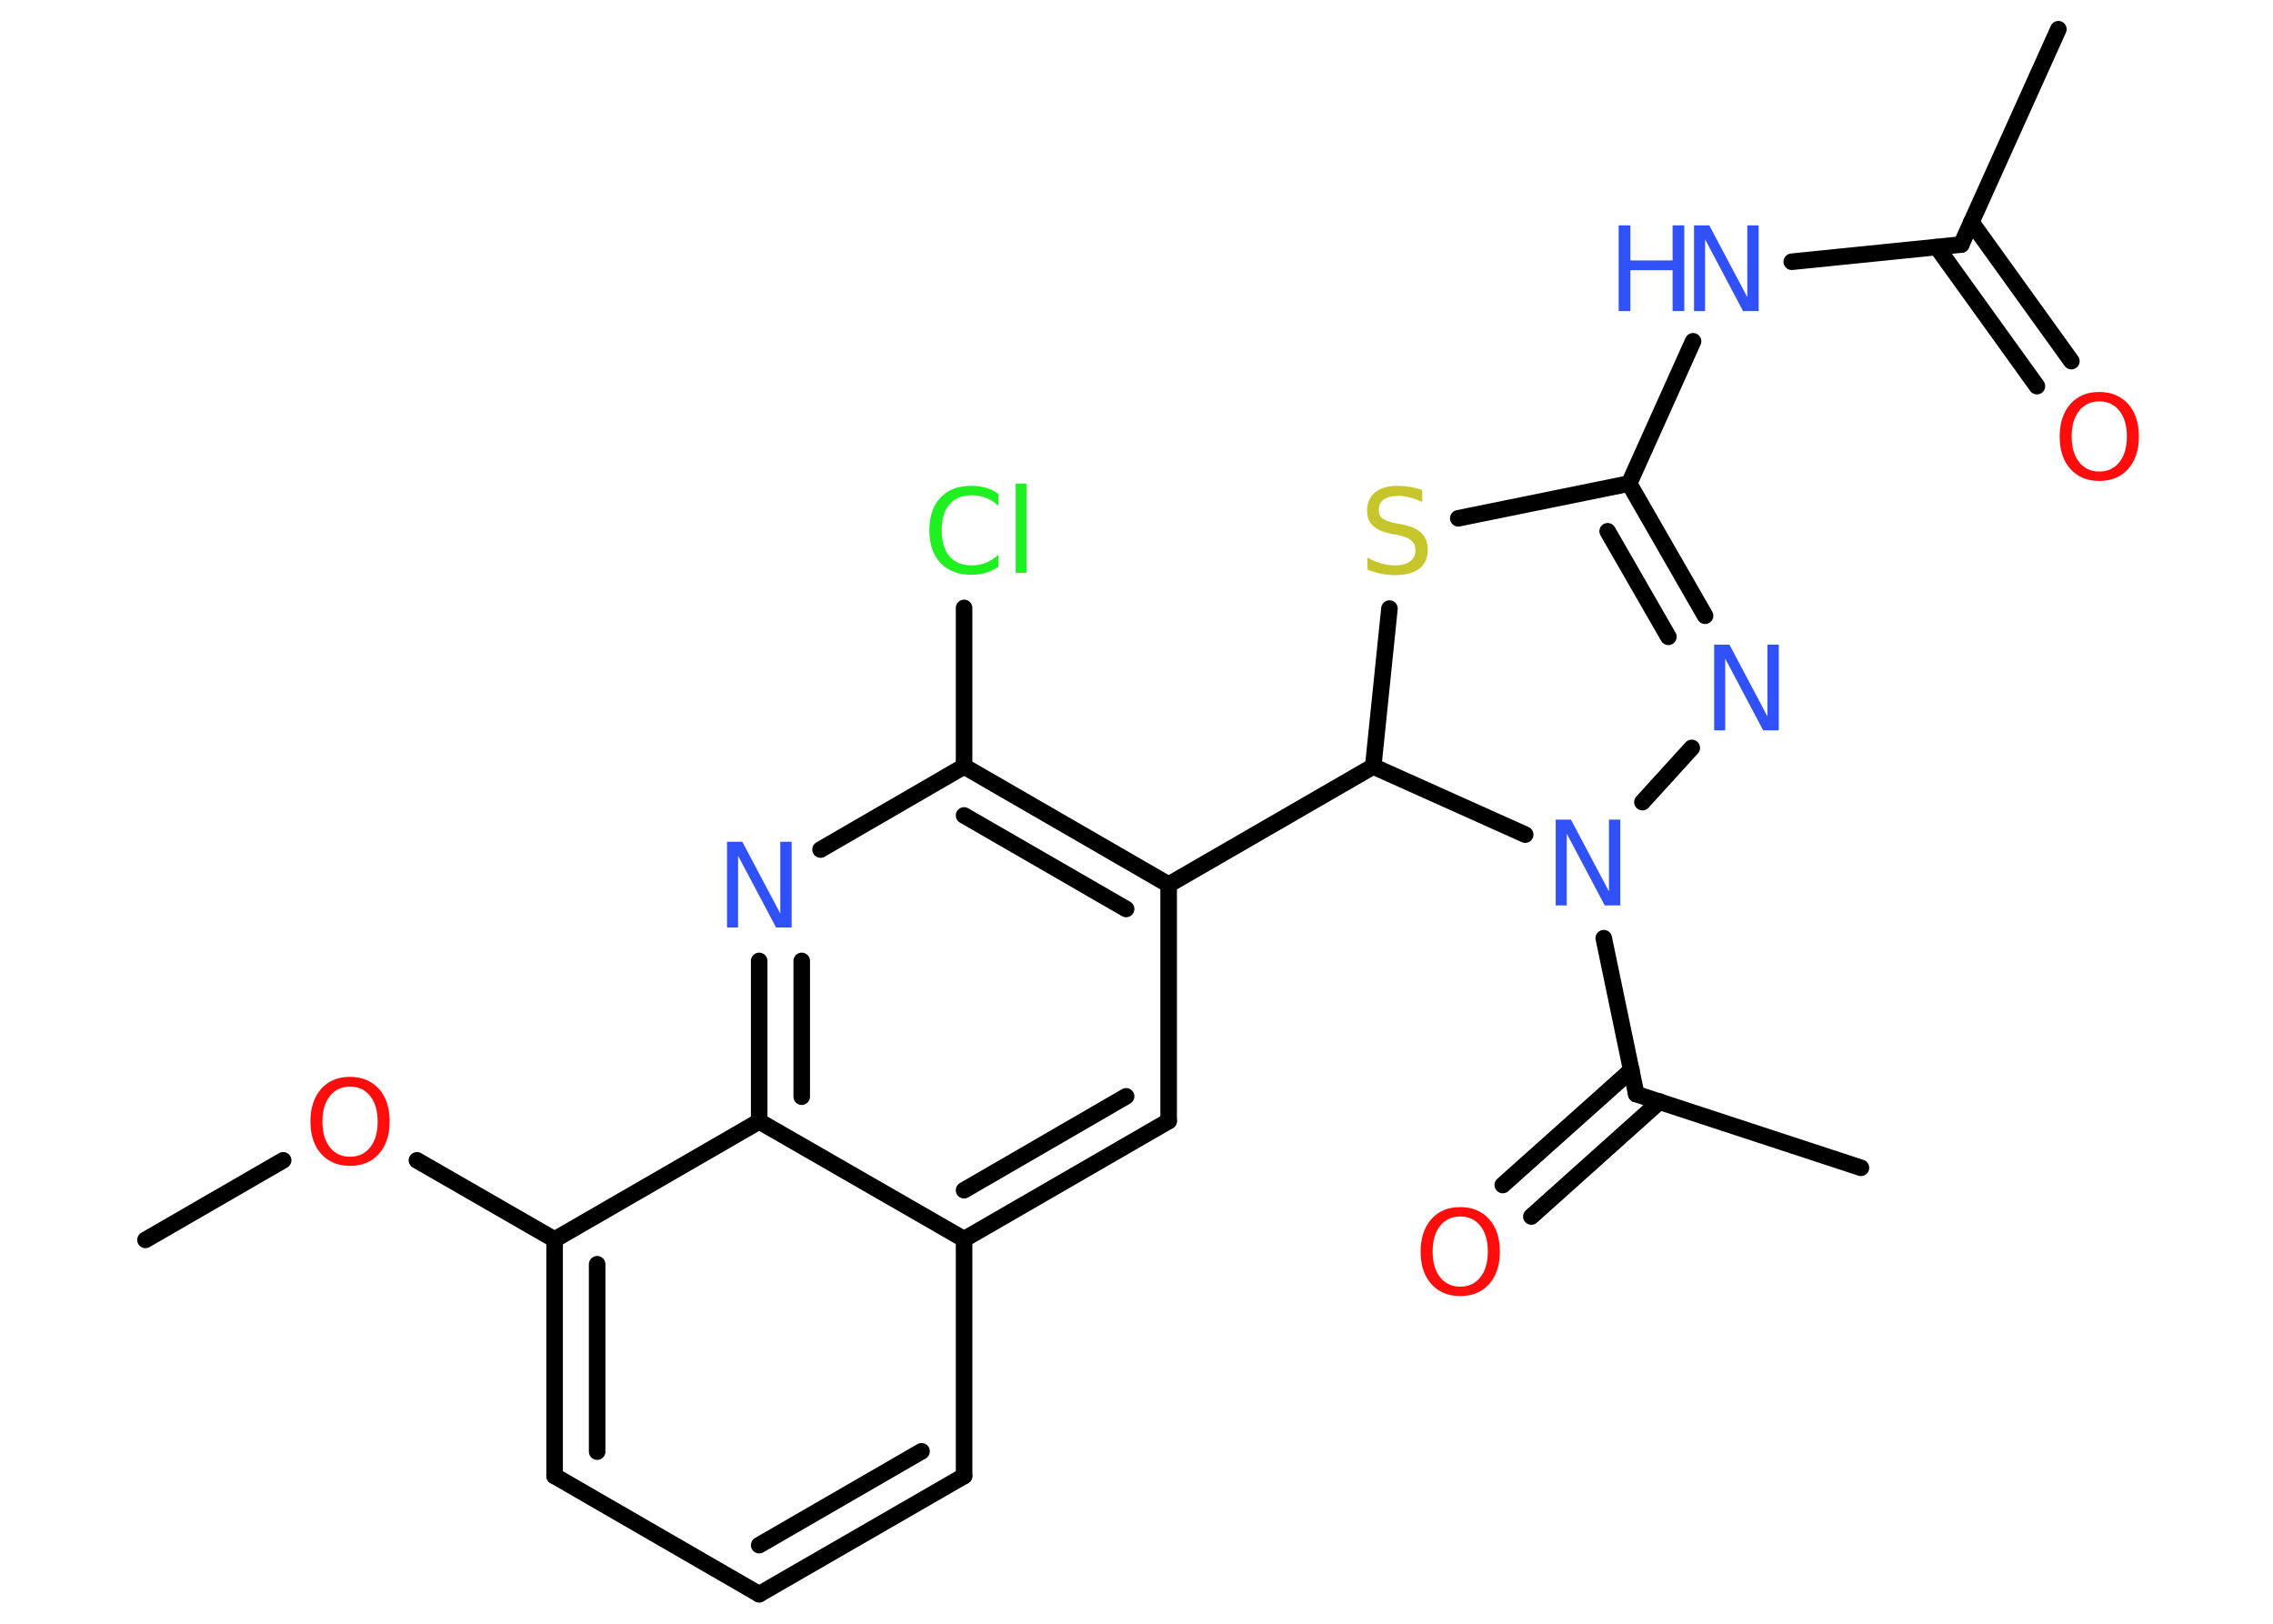 <?xml version='1.0' encoding='UTF-8'?>
<!DOCTYPE svg PUBLIC "-//W3C//DTD SVG 1.1//EN" "http://www.w3.org/Graphics/SVG/1.1/DTD/svg11.dtd">
<svg version='1.2' xmlns='http://www.w3.org/2000/svg' xmlns:xlink='http://www.w3.org/1999/xlink' width='70.0mm' height='50.0mm' viewBox='0 0 70.0 50.0'>
  <desc>Generated by the Chemistry Development Kit (http://github.com/cdk)</desc>
  <g stroke-linecap='round' stroke-linejoin='round' stroke='#000000' stroke-width='.51' fill='#3050F8'>
    <rect x='.0' y='.0' width='70.0' height='50.0' fill='#FFFFFF' stroke='none'/>
    <g id='mol1' class='mol'>
      <line id='mol1bnd1' class='bond' x1='4.48' y1='38.18' x2='8.72' y2='35.73'/>
      <line id='mol1bnd2' class='bond' x1='12.84' y1='35.73' x2='17.08' y2='38.17'/>
      <g id='mol1bnd3' class='bond'>
        <line x1='17.08' y1='38.17' x2='17.08' y2='45.45'/>
        <line x1='18.39' y1='38.93' x2='18.39' y2='44.7'/>
      </g>
      <line id='mol1bnd4' class='bond' x1='17.08' y1='45.45' x2='23.38' y2='49.09'/>
      <g id='mol1bnd5' class='bond'>
        <line x1='23.38' y1='49.09' x2='29.69' y2='45.45'/>
        <line x1='23.38' y1='47.58' x2='28.38' y2='44.69'/>
      </g>
      <line id='mol1bnd6' class='bond' x1='29.69' y1='45.45' x2='29.69' y2='38.16'/>
      <g id='mol1bnd7' class='bond'>
        <line x1='29.69' y1='38.16' x2='35.99' y2='34.52'/>
        <line x1='29.69' y1='36.65' x2='34.68' y2='33.76'/>
      </g>
      <line id='mol1bnd8' class='bond' x1='35.99' y1='34.52' x2='35.99' y2='27.24'/>
      <line id='mol1bnd9' class='bond' x1='35.99' y1='27.24' x2='42.29' y2='23.6'/>
      <line id='mol1bnd10' class='bond' x1='42.29' y1='23.6' x2='42.79' y2='18.74'/>
      <line id='mol1bnd11' class='bond' x1='44.91' y1='15.96' x2='50.17' y2='14.89'/>
      <line id='mol1bnd12' class='bond' x1='50.17' y1='14.89' x2='52.14' y2='10.51'/>
      <line id='mol1bnd13' class='bond' x1='55.18' y1='8.06' x2='60.4' y2='7.53'/>
      <line id='mol1bnd14' class='bond' x1='60.4' y1='7.53' x2='63.39' y2='.9'/>
      <g id='mol1bnd15' class='bond'>
        <line x1='60.71' y1='6.84' x2='63.79' y2='11.12'/>
        <line x1='59.65' y1='7.61' x2='62.73' y2='11.89'/>
      </g>
      <g id='mol1bnd16' class='bond'>
        <line x1='52.51' y1='18.96' x2='50.17' y2='14.89'/>
        <line x1='51.38' y1='19.61' x2='49.51' y2='16.36'/>
      </g>
      <line id='mol1bnd17' class='bond' x1='52.1' y1='23.03' x2='50.58' y2='24.7'/>
      <line id='mol1bnd18' class='bond' x1='42.29' y1='23.6' x2='46.97' y2='25.7'/>
      <line id='mol1bnd19' class='bond' x1='49.39' y1='28.89' x2='50.39' y2='33.69'/>
      <line id='mol1bnd20' class='bond' x1='50.39' y1='33.69' x2='57.31' y2='35.96'/>
      <g id='mol1bnd21' class='bond'>
        <line x1='51.11' y1='33.92' x2='47.16' y2='37.46'/>
        <line x1='50.24' y1='32.95' x2='46.28' y2='36.49'/>
      </g>
      <g id='mol1bnd22' class='bond'>
        <line x1='35.99' y1='27.24' x2='29.69' y2='23.6'/>
        <line x1='34.68' y1='27.99' x2='29.69' y2='25.11'/>
      </g>
      <line id='mol1bnd23' class='bond' x1='29.69' y1='23.6' x2='29.69' y2='18.72'/>
      <line id='mol1bnd24' class='bond' x1='29.69' y1='23.6' x2='25.27' y2='26.16'/>
      <g id='mol1bnd25' class='bond'>
        <line x1='23.38' y1='29.59' x2='23.38' y2='34.53'/>
        <line x1='24.69' y1='29.59' x2='24.69' y2='33.77'/>
      </g>
      <line id='mol1bnd26' class='bond' x1='17.08' y1='38.17' x2='23.38' y2='34.53'/>
      <line id='mol1bnd27' class='bond' x1='29.69' y1='38.16' x2='23.38' y2='34.53'/>
      <path id='mol1atm2' class='atom' d='M10.78 33.46q-.39 .0 -.62 .29q-.23 .29 -.23 .79q.0 .5 .23 .79q.23 .29 .62 .29q.39 .0 .62 -.29q.23 -.29 .23 -.79q.0 -.5 -.23 -.79q-.23 -.29 -.62 -.29zM10.78 33.16q.55 .0 .89 .37q.33 .37 .33 1.0q.0 .63 -.33 1.0q-.33 .37 -.89 .37q-.56 .0 -.89 -.37q-.33 -.37 -.33 -1.0q.0 -.62 .33 -1.0q.33 -.37 .89 -.37z' stroke='none' fill='#FF0D0D'/>
      <path id='mol1atm11' class='atom' d='M43.8 15.11v.35q-.2 -.1 -.38 -.14q-.18 -.05 -.35 -.05q-.29 .0 -.45 .11q-.16 .11 -.16 .32q.0 .17 .11 .26q.11 .09 .4 .15l.22 .04q.4 .08 .59 .27q.19 .19 .19 .51q.0 .38 -.26 .58q-.26 .2 -.76 .2q-.19 .0 -.4 -.04q-.21 -.04 -.44 -.13v-.37q.22 .12 .43 .18q.21 .06 .41 .06q.31 .0 .47 -.12q.17 -.12 .17 -.34q.0 -.2 -.12 -.3q-.12 -.11 -.39 -.17l-.22 -.04q-.4 -.08 -.58 -.25q-.18 -.17 -.18 -.47q.0 -.35 .25 -.56q.25 -.2 .68 -.2q.18 .0 .38 .03q.19 .03 .39 .1z' stroke='none' fill='#C6C62C'/>
      <g id='mol1atm13' class='atom'>
        <path d='M52.16 6.94h.48l1.17 2.21v-2.21h.35v2.64h-.48l-1.17 -2.21v2.21h-.34v-2.64z' stroke='none'/>
        <path d='M49.85 6.94h.36v1.08h1.3v-1.08h.36v2.64h-.36v-1.26h-1.3v1.26h-.36v-2.64z' stroke='none'/>
      </g>
      <path id='mol1atm16' class='atom' d='M64.65 12.36q-.39 .0 -.62 .29q-.23 .29 -.23 .79q.0 .5 .23 .79q.23 .29 .62 .29q.39 .0 .62 -.29q.23 -.29 .23 -.79q.0 -.5 -.23 -.79q-.23 -.29 -.62 -.29zM64.65 12.07q.55 .0 .89 .37q.33 .37 .33 1.0q.0 .63 -.33 1.0q-.33 .37 -.89 .37q-.56 .0 -.89 -.37q-.33 -.37 -.33 -1.0q.0 -.62 .33 -1.0q.33 -.37 .89 -.37z' stroke='none' fill='#FF0D0D'/>
      <path id='mol1atm17' class='atom' d='M52.78 19.85h.48l1.17 2.21v-2.21h.35v2.64h-.48l-1.17 -2.21v2.21h-.34v-2.64z' stroke='none'/>
      <path id='mol1atm18' class='atom' d='M47.9 25.24h.48l1.17 2.21v-2.21h.35v2.64h-.48l-1.17 -2.21v2.21h-.34v-2.64z' stroke='none'/>
      <path id='mol1atm21' class='atom' d='M44.97 37.46q-.39 .0 -.62 .29q-.23 .29 -.23 .79q.0 .5 .23 .79q.23 .29 .62 .29q.39 .0 .62 -.29q.23 -.29 .23 -.79q.0 -.5 -.23 -.79q-.23 -.29 -.62 -.29zM44.97 37.17q.55 .0 .89 .37q.33 .37 .33 1.0q.0 .63 -.33 1.0q-.33 .37 -.89 .37q-.56 .0 -.89 -.37q-.33 -.37 -.33 -1.0q.0 -.62 .33 -1.0q.33 -.37 .89 -.37z' stroke='none' fill='#FF0D0D'/>
      <path id='mol1atm23' class='atom' d='M30.75 15.2v.38q-.18 -.17 -.39 -.25q-.2 -.08 -.43 -.08q-.45 .0 -.69 .28q-.24 .28 -.24 .8q.0 .52 .24 .8q.24 .28 .69 .28q.23 .0 .43 -.08q.2 -.08 .39 -.25v.37q-.19 .13 -.4 .19q-.21 .06 -.44 .06q-.6 .0 -.95 -.37q-.34 -.37 -.34 -1.0q.0 -.64 .34 -1.0q.34 -.37 .95 -.37q.24 .0 .45 .06q.21 .06 .39 .19zM31.28 14.89h.33v2.75h-.33v-2.75z' stroke='none' fill='#1FF01F'/>
      <path id='mol1atm24' class='atom' d='M22.38 25.92h.48l1.17 2.21v-2.21h.35v2.64h-.48l-1.17 -2.21v2.21h-.34v-2.64z' stroke='none'/>
    </g>
  </g>
</svg>
